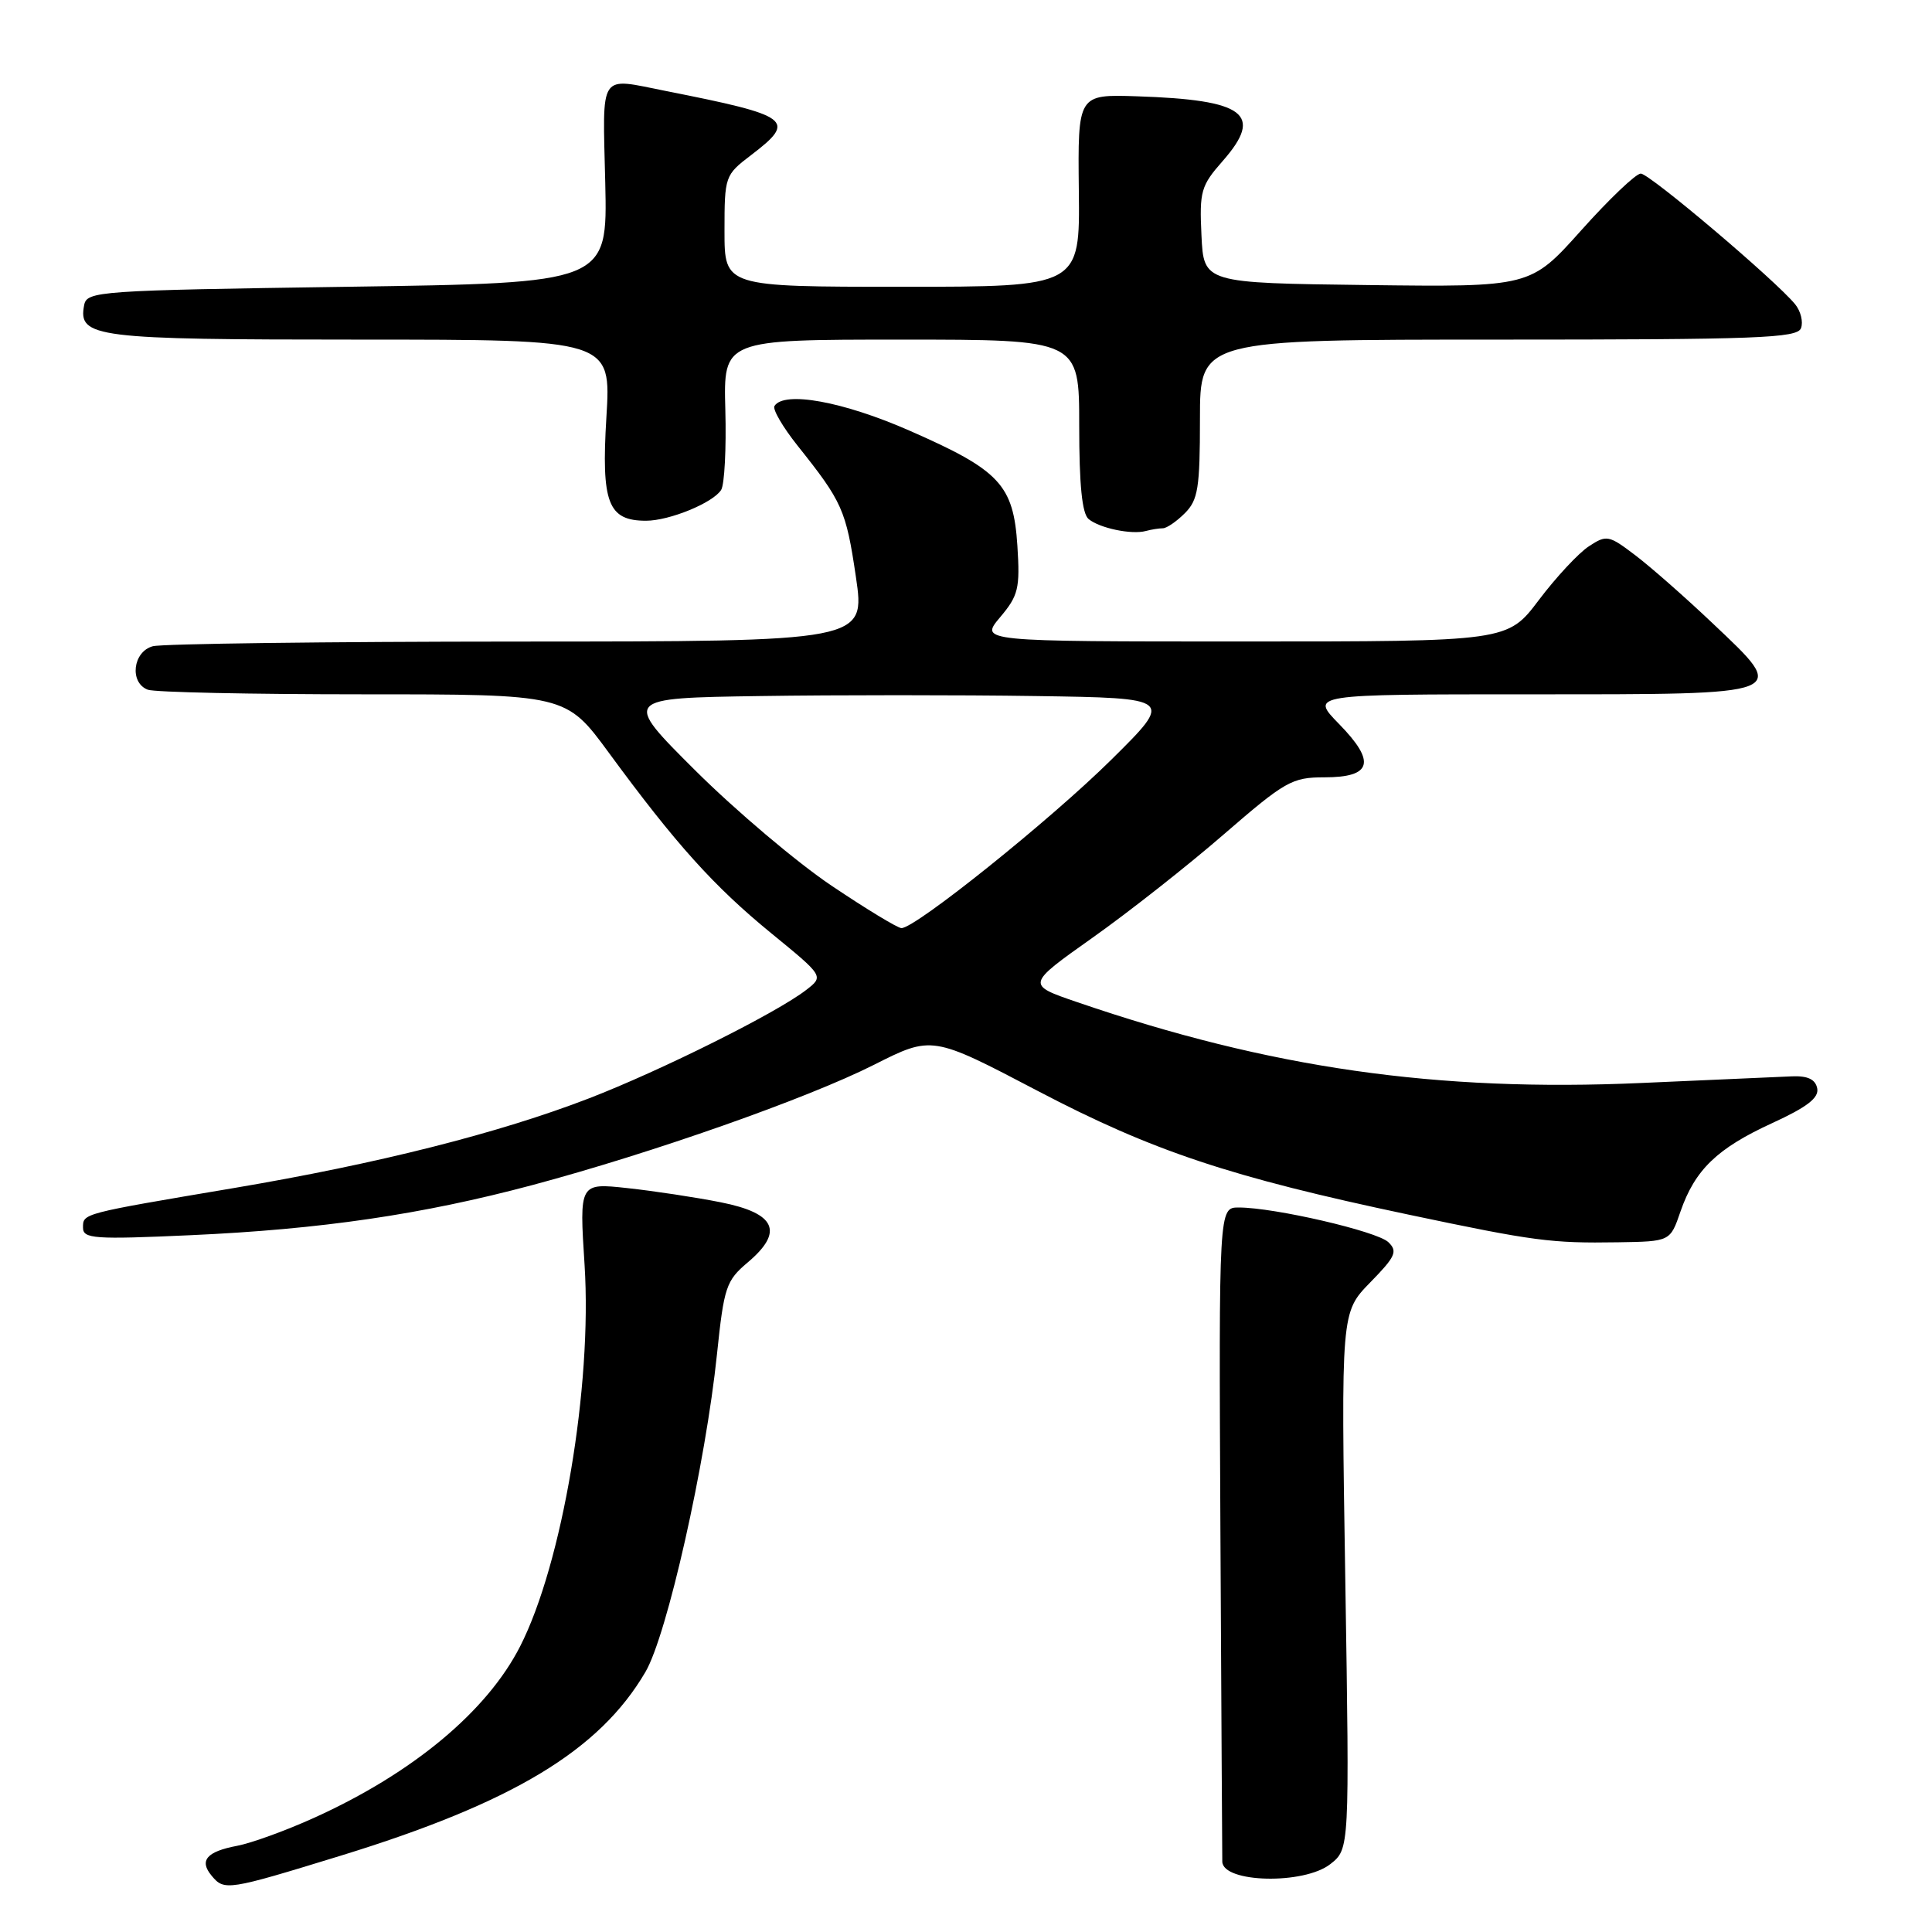 <?xml version="1.0" encoding="UTF-8" standalone="no"?>
<!DOCTYPE svg PUBLIC "-//W3C//DTD SVG 1.1//EN" "http://www.w3.org/Graphics/SVG/1.1/DTD/svg11.dtd" >
<svg xmlns="http://www.w3.org/2000/svg" xmlns:xlink="http://www.w3.org/1999/xlink" version="1.1" viewBox="0 0 256 256">
 <g >
 <path fill="currentColor"
d=" M 45.14 245.89 C 67.94 238.87 79.43 231.95 85.52 221.55 C 88.39 216.67 93.51 193.91 95.01 179.38 C 95.93 170.56 96.22 169.69 99.05 167.30 C 103.91 163.21 102.82 160.76 95.50 159.31 C 92.20 158.65 86.63 157.81 83.13 157.43 C 76.76 156.74 76.76 156.74 77.46 167.62 C 78.48 183.68 74.50 207.21 68.92 218.15 C 64.53 226.76 54.72 234.94 41.64 240.86 C 37.92 242.55 33.32 244.22 31.42 244.58 C 27.38 245.34 26.36 246.53 28.04 248.54 C 29.72 250.57 30.13 250.50 45.14 245.89 Z  M 176.28 247.00 C 178.82 245.00 178.82 245.00 178.26 209.45 C 177.69 173.90 177.69 173.90 181.55 169.94 C 184.92 166.50 185.23 165.81 183.96 164.59 C 182.46 163.15 168.86 160.00 164.14 160.00 C 161.50 160.00 161.50 160.00 161.71 202.75 C 161.83 226.26 161.95 246.03 161.96 246.68 C 162.05 249.50 172.78 249.75 176.28 247.00 Z  M 222.67 160.54 C 224.59 155.00 227.52 152.17 234.82 148.82 C 239.46 146.69 241.04 145.47 240.79 144.21 C 240.55 143.02 239.54 142.54 237.47 142.62 C 235.84 142.69 226.85 143.09 217.50 143.50 C 190.36 144.71 168.22 141.53 142.74 132.79 C 135.98 130.48 135.98 130.48 144.74 124.27 C 149.56 120.86 157.41 114.68 162.19 110.53 C 170.30 103.51 171.20 103.00 175.48 103.00 C 181.80 103.00 182.36 100.97 177.43 95.93 C 173.59 92.00 173.59 92.00 202.83 92.00 C 237.57 92.00 237.07 92.19 226.90 82.56 C 223.36 79.20 218.78 75.17 216.73 73.61 C 213.17 70.90 212.89 70.84 210.53 72.39 C 209.17 73.28 206.19 76.48 203.91 79.50 C 199.76 85.00 199.76 85.00 164.79 85.00 C 129.82 85.00 129.82 85.00 132.51 81.80 C 134.94 78.92 135.17 77.98 134.81 72.33 C 134.29 64.23 132.49 62.31 120.51 57.06 C 111.73 53.20 103.88 51.77 102.62 53.80 C 102.35 54.24 103.73 56.60 105.68 59.05 C 111.62 66.50 112.10 67.56 113.41 76.43 C 114.67 85.00 114.67 85.00 68.59 85.01 C 43.24 85.02 21.49 85.30 20.25 85.63 C 17.60 86.34 17.12 90.45 19.58 91.39 C 20.45 91.73 33.27 92.00 48.07 92.00 C 74.99 92.00 74.99 92.00 80.68 99.75 C 89.54 111.83 94.59 117.44 102.17 123.64 C 109.17 129.36 109.17 129.36 106.83 131.17 C 102.91 134.21 87.64 141.83 78.04 145.54 C 66.09 150.15 50.07 154.20 31.00 157.42 C 10.74 160.84 11.00 160.77 11.00 162.67 C 11.00 164.14 12.46 164.25 25.25 163.67 C 42.56 162.89 55.92 160.93 70.50 157.04 C 86.44 152.78 106.92 145.57 115.79 141.10 C 123.50 137.21 123.50 137.21 137.50 144.55 C 152.73 152.53 163.02 155.96 186.67 160.95 C 203.30 164.46 205.53 164.75 214.40 164.61 C 221.31 164.50 221.31 164.50 222.67 160.54 Z  M 154.08 70.00 C 154.59 70.00 155.90 69.10 157.00 68.00 C 158.75 66.25 159.00 64.67 159.00 55.50 C 159.00 45.00 159.00 45.00 198.53 45.00 C 232.90 45.00 238.14 44.80 238.64 43.49 C 238.96 42.66 238.61 41.23 237.86 40.31 C 235.24 37.12 218.57 23.00 217.41 23.00 C 216.77 23.00 213.22 26.38 209.52 30.52 C 202.79 38.04 202.79 38.04 181.14 37.77 C 159.50 37.50 159.50 37.50 159.20 31.19 C 158.92 25.35 159.13 24.61 162.01 21.34 C 167.48 15.11 165.00 13.23 150.65 12.76 C 142.81 12.50 142.81 12.50 142.95 25.25 C 143.10 38.00 143.10 38.00 119.55 38.00 C 96.00 38.00 96.00 38.00 96.00 30.62 C 96.00 23.36 96.06 23.19 99.50 20.57 C 105.61 15.91 104.86 15.35 88.20 12.05 C 79.24 10.28 79.85 9.34 80.20 24.25 C 80.50 37.50 80.50 37.50 46.01 38.00 C 12.92 38.48 11.51 38.58 11.15 40.43 C 10.33 44.73 12.50 45.00 47.68 45.00 C 80.98 45.00 80.98 45.00 80.35 55.29 C 79.66 66.64 80.56 69.00 85.60 69.00 C 88.71 69.00 94.50 66.62 95.56 64.91 C 96.00 64.19 96.25 59.42 96.11 54.30 C 95.86 45.00 95.86 45.00 119.43 45.00 C 143.00 45.00 143.00 45.00 143.00 56.38 C 143.00 64.27 143.38 68.07 144.25 68.78 C 145.72 69.99 149.94 70.87 151.83 70.36 C 152.56 70.16 153.58 70.00 154.08 70.00 Z  M 110.17 117.35 C 105.59 114.27 97.49 107.42 92.17 102.13 C 82.50 92.50 82.50 92.50 100.75 92.23 C 110.79 92.08 127.21 92.08 137.25 92.23 C 155.50 92.50 155.50 92.50 147.29 100.63 C 139.20 108.64 121.27 123.02 119.44 122.98 C 118.92 122.96 114.75 120.43 110.17 117.35 Z "/>
</g>
</svg>
